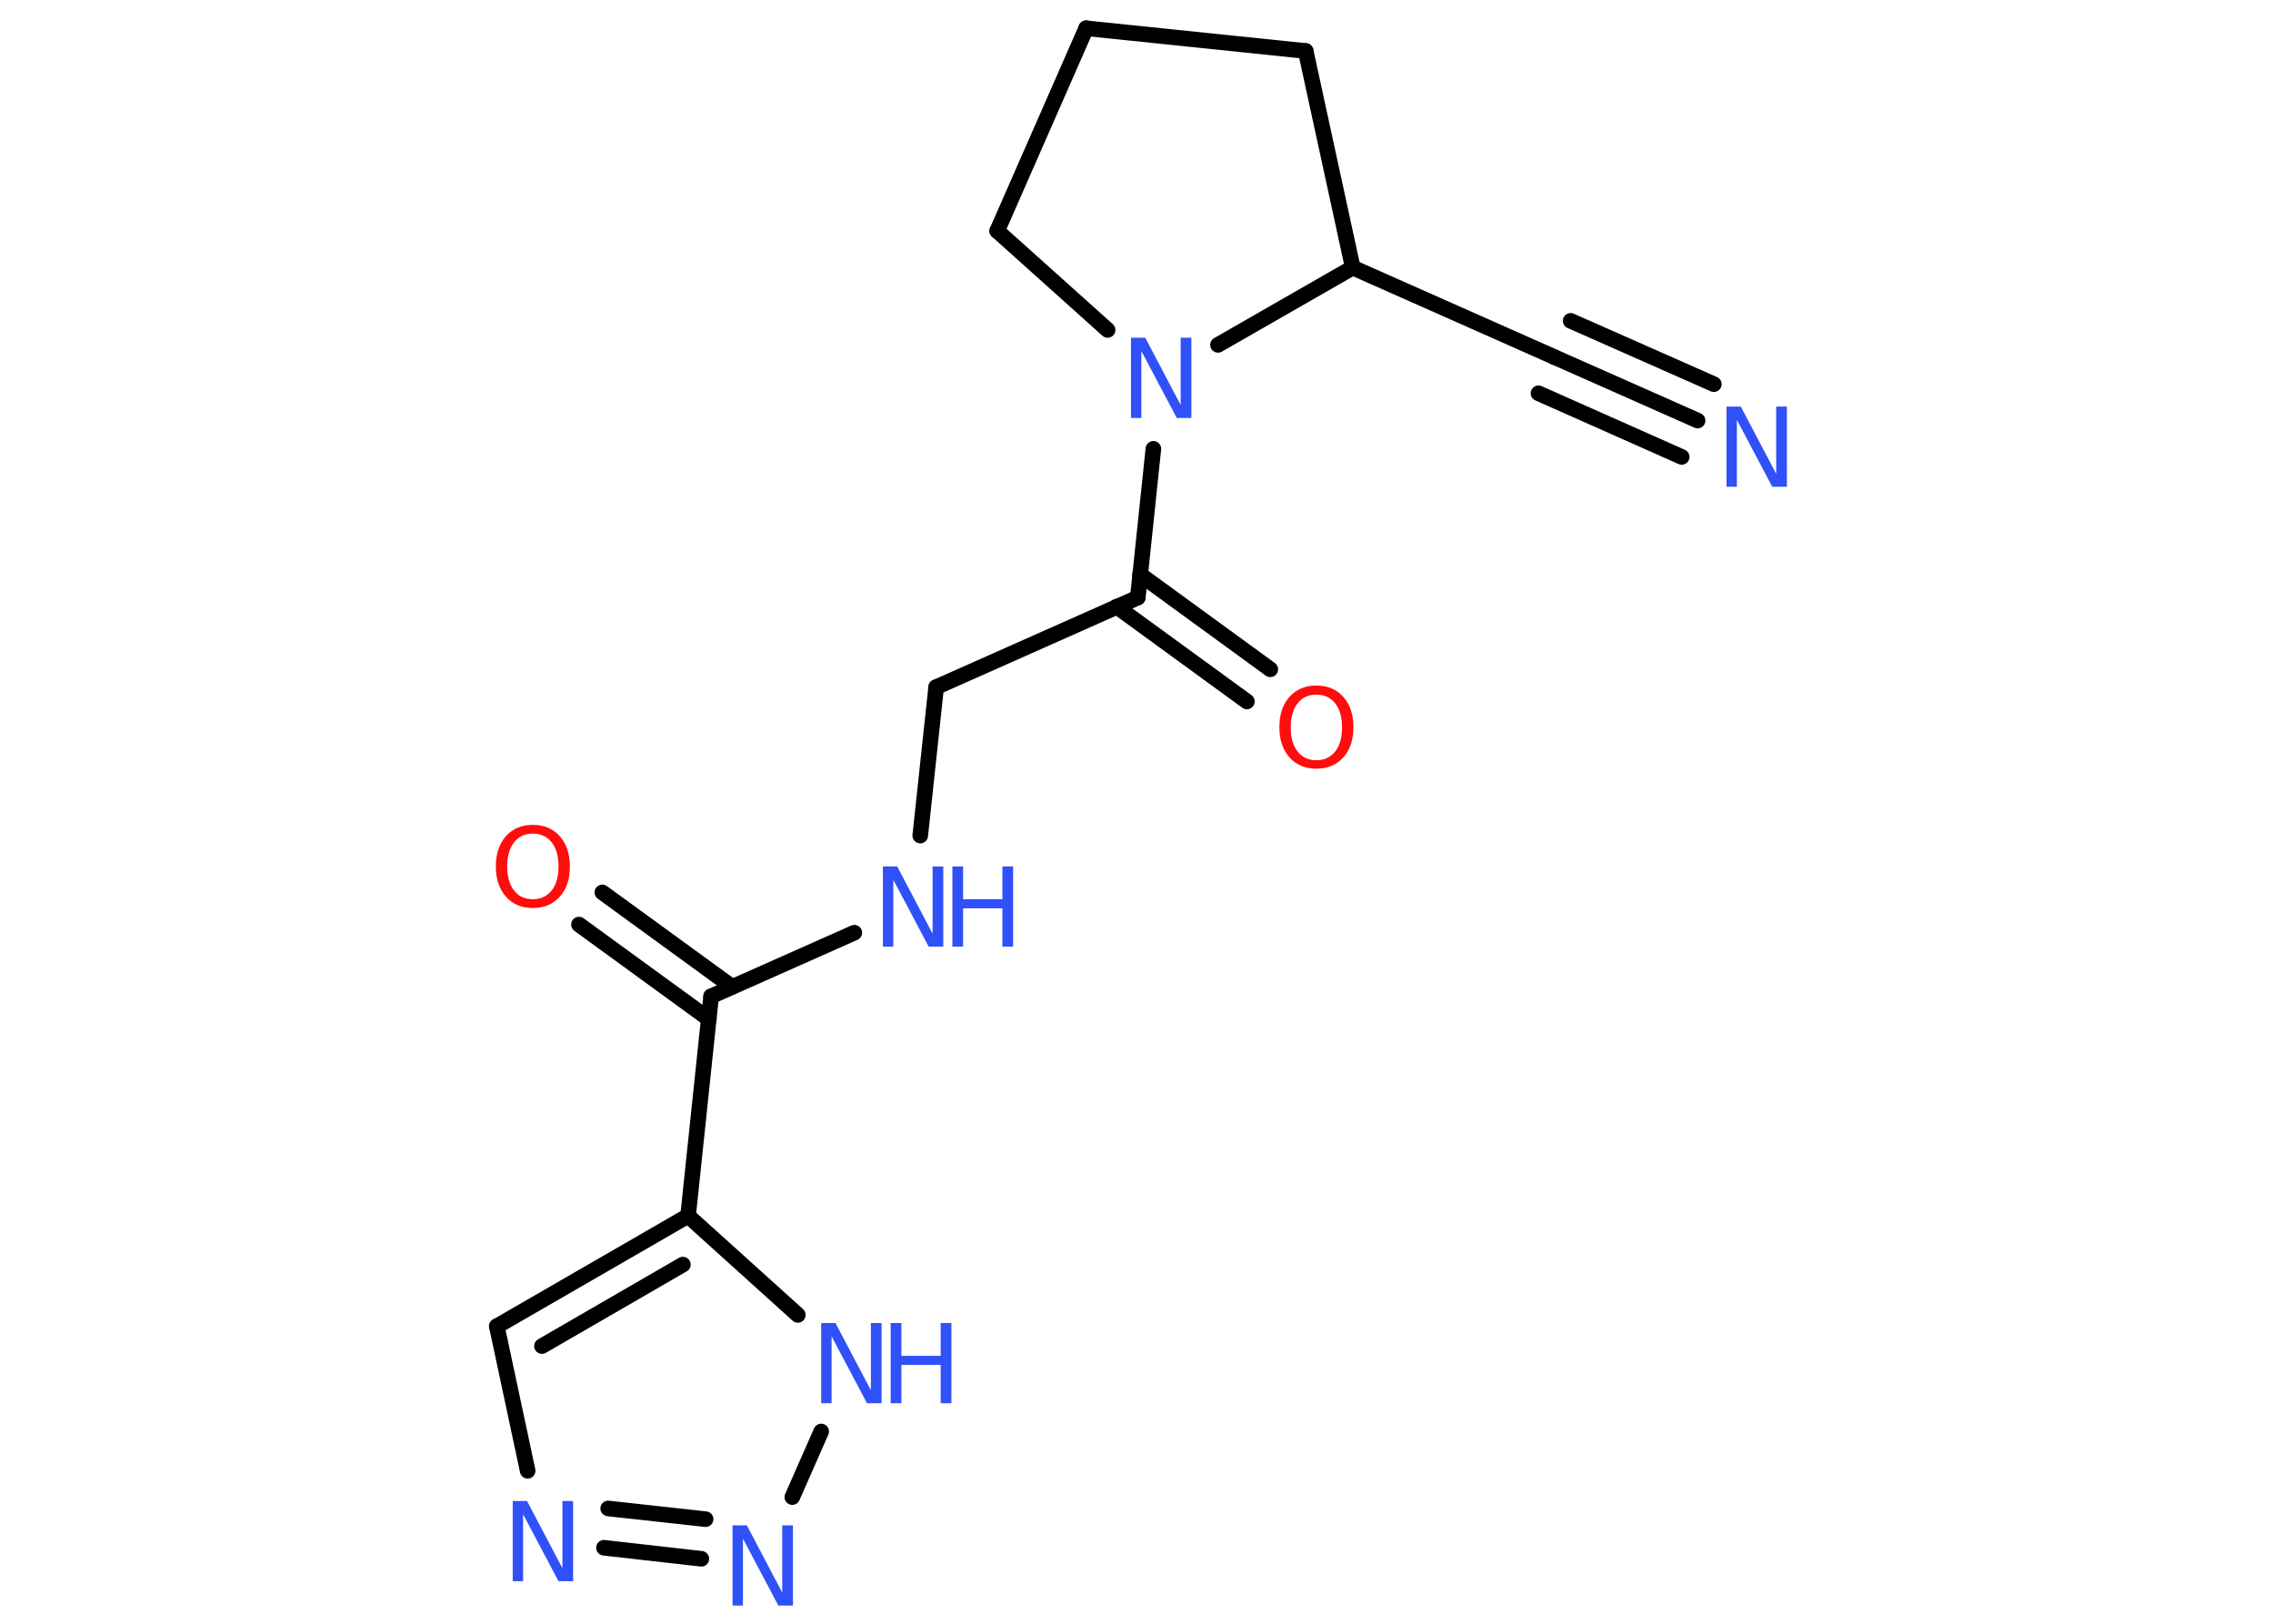 <?xml version='1.0' encoding='UTF-8'?>
<!DOCTYPE svg PUBLIC "-//W3C//DTD SVG 1.1//EN" "http://www.w3.org/Graphics/SVG/1.1/DTD/svg11.dtd">
<svg version='1.2' xmlns='http://www.w3.org/2000/svg' xmlns:xlink='http://www.w3.org/1999/xlink' width='70.0mm' height='50.0mm' viewBox='0 0 70.0 50.0'>
  <desc>Generated by the Chemistry Development Kit (http://github.com/cdk)</desc>
  <g stroke-linecap='round' stroke-linejoin='round' stroke='#000000' stroke-width='.48' fill='#3050F8'>
    <rect x='.0' y='.0' width='70.0' height='50.0' fill='#FFFFFF' stroke='none'/>
    <g id='mol1' class='mol'>
      <g id='mol1bnd1' class='bond'>
        <line x1='52.28' y1='12.95' x2='47.88' y2='11.0'/>
        <line x1='51.79' y1='14.07' x2='47.38' y2='12.11'/>
        <line x1='52.78' y1='11.83' x2='48.37' y2='9.88'/>
      </g>
      <line id='mol1bnd2' class='bond' x1='47.88' y1='11.0' x2='41.66' y2='8.24'/>
      <line id='mol1bnd3' class='bond' x1='41.66' y1='8.24' x2='40.21' y2='1.57'/>
      <line id='mol1bnd4' class='bond' x1='40.21' y1='1.57' x2='33.45' y2='.87'/>
      <line id='mol1bnd5' class='bond' x1='33.45' y1='.87' x2='30.71' y2='7.11'/>
      <line id='mol1bnd6' class='bond' x1='30.71' y1='7.11' x2='34.11' y2='10.16'/>
      <line id='mol1bnd7' class='bond' x1='41.66' y1='8.24' x2='37.51' y2='10.62'/>
      <line id='mol1bnd8' class='bond' x1='35.52' y1='13.82' x2='35.04' y2='18.4'/>
      <g id='mol1bnd9' class='bond'>
        <line x1='35.11' y1='17.69' x2='39.12' y2='20.61'/>
        <line x1='34.39' y1='18.68' x2='38.4' y2='21.6'/>
      </g>
      <line id='mol1bnd10' class='bond' x1='35.04' y1='18.4' x2='28.83' y2='21.16'/>
      <line id='mol1bnd11' class='bond' x1='28.83' y1='21.16' x2='28.34' y2='25.73'/>
      <line id='mol1bnd12' class='bond' x1='26.31' y1='28.72' x2='21.9' y2='30.68'/>
      <g id='mol1bnd13' class='bond'>
        <line x1='21.83' y1='31.38' x2='17.83' y2='28.47'/>
        <line x1='22.55' y1='30.39' x2='18.55' y2='27.48'/>
      </g>
      <line id='mol1bnd14' class='bond' x1='21.9' y1='30.68' x2='21.19' y2='37.44'/>
      <g id='mol1bnd15' class='bond'>
        <line x1='21.19' y1='37.44' x2='15.3' y2='40.84'/>
        <line x1='21.03' y1='38.94' x2='16.69' y2='41.45'/>
      </g>
      <line id='mol1bnd16' class='bond' x1='15.3' y1='40.84' x2='16.25' y2='45.29'/>
      <g id='mol1bnd17' class='bond'>
        <line x1='18.6' y1='47.66' x2='21.6' y2='48.0'/>
        <line x1='18.73' y1='46.45' x2='21.73' y2='46.78'/>
      </g>
      <line id='mol1bnd18' class='bond' x1='24.4' y1='46.1' x2='25.29' y2='44.08'/>
      <line id='mol1bnd19' class='bond' x1='21.19' y1='37.44' x2='24.57' y2='40.49'/>
      <path id='mol1atm1' class='atom' d='M53.16 12.52h.45l1.09 2.07v-2.07h.33v2.47h-.45l-1.09 -2.06v2.06h-.32v-2.47z' stroke='none'/>
      <path id='mol1atm7' class='atom' d='M34.82 10.4h.45l1.09 2.07v-2.07h.33v2.47h-.45l-1.09 -2.06v2.06h-.32v-2.47z' stroke='none'/>
      <path id='mol1atm9' class='atom' d='M40.54 21.39q-.37 .0 -.58 .27q-.21 .27 -.21 .74q.0 .47 .21 .74q.21 .27 .58 .27q.36 .0 .58 -.27q.21 -.27 .21 -.74q.0 -.47 -.21 -.74q-.21 -.27 -.58 -.27zM40.54 21.11q.52 .0 .83 .35q.31 .35 .31 .93q.0 .59 -.31 .93q-.31 .35 -.83 .35q-.52 .0 -.83 -.35q-.31 -.35 -.31 -.93q.0 -.58 .31 -.93q.31 -.35 .83 -.35z' stroke='none' fill='#FF0D0D'/>
      <g id='mol1atm11' class='atom'>
        <path d='M27.18 26.68h.45l1.09 2.07v-2.07h.33v2.47h-.45l-1.09 -2.06v2.06h-.32v-2.47z' stroke='none'/>
        <path d='M29.33 26.68h.33v1.01h1.21v-1.01h.33v2.47h-.33v-1.18h-1.21v1.18h-.33v-2.47z' stroke='none'/>
      </g>
      <path id='mol1atm13' class='atom' d='M16.41 25.67q-.37 .0 -.58 .27q-.21 .27 -.21 .74q.0 .47 .21 .74q.21 .27 .58 .27q.36 .0 .58 -.27q.21 -.27 .21 -.74q.0 -.47 -.21 -.74q-.21 -.27 -.58 -.27zM16.41 25.4q.52 .0 .83 .35q.31 .35 .31 .93q.0 .59 -.31 .93q-.31 .35 -.83 .35q-.52 .0 -.83 -.35q-.31 -.35 -.31 -.93q.0 -.58 .31 -.93q.31 -.35 .83 -.35z' stroke='none' fill='#FF0D0D'/>
      <path id='mol1atm16' class='atom' d='M15.78 46.22h.45l1.09 2.07v-2.07h.33v2.47h-.45l-1.09 -2.06v2.06h-.32v-2.47z' stroke='none'/>
      <path id='mol1atm17' class='atom' d='M22.55 46.97h.45l1.09 2.07v-2.07h.33v2.47h-.45l-1.09 -2.06v2.06h-.32v-2.47z' stroke='none'/>
      <g id='mol1atm18' class='atom'>
        <path d='M25.28 40.74h.45l1.09 2.07v-2.07h.33v2.47h-.45l-1.09 -2.06v2.06h-.32v-2.47z' stroke='none'/>
        <path d='M27.43 40.74h.33v1.01h1.21v-1.01h.33v2.47h-.33v-1.18h-1.21v1.18h-.33v-2.47z' stroke='none'/>
      </g>
    </g>
  </g>
</svg>
